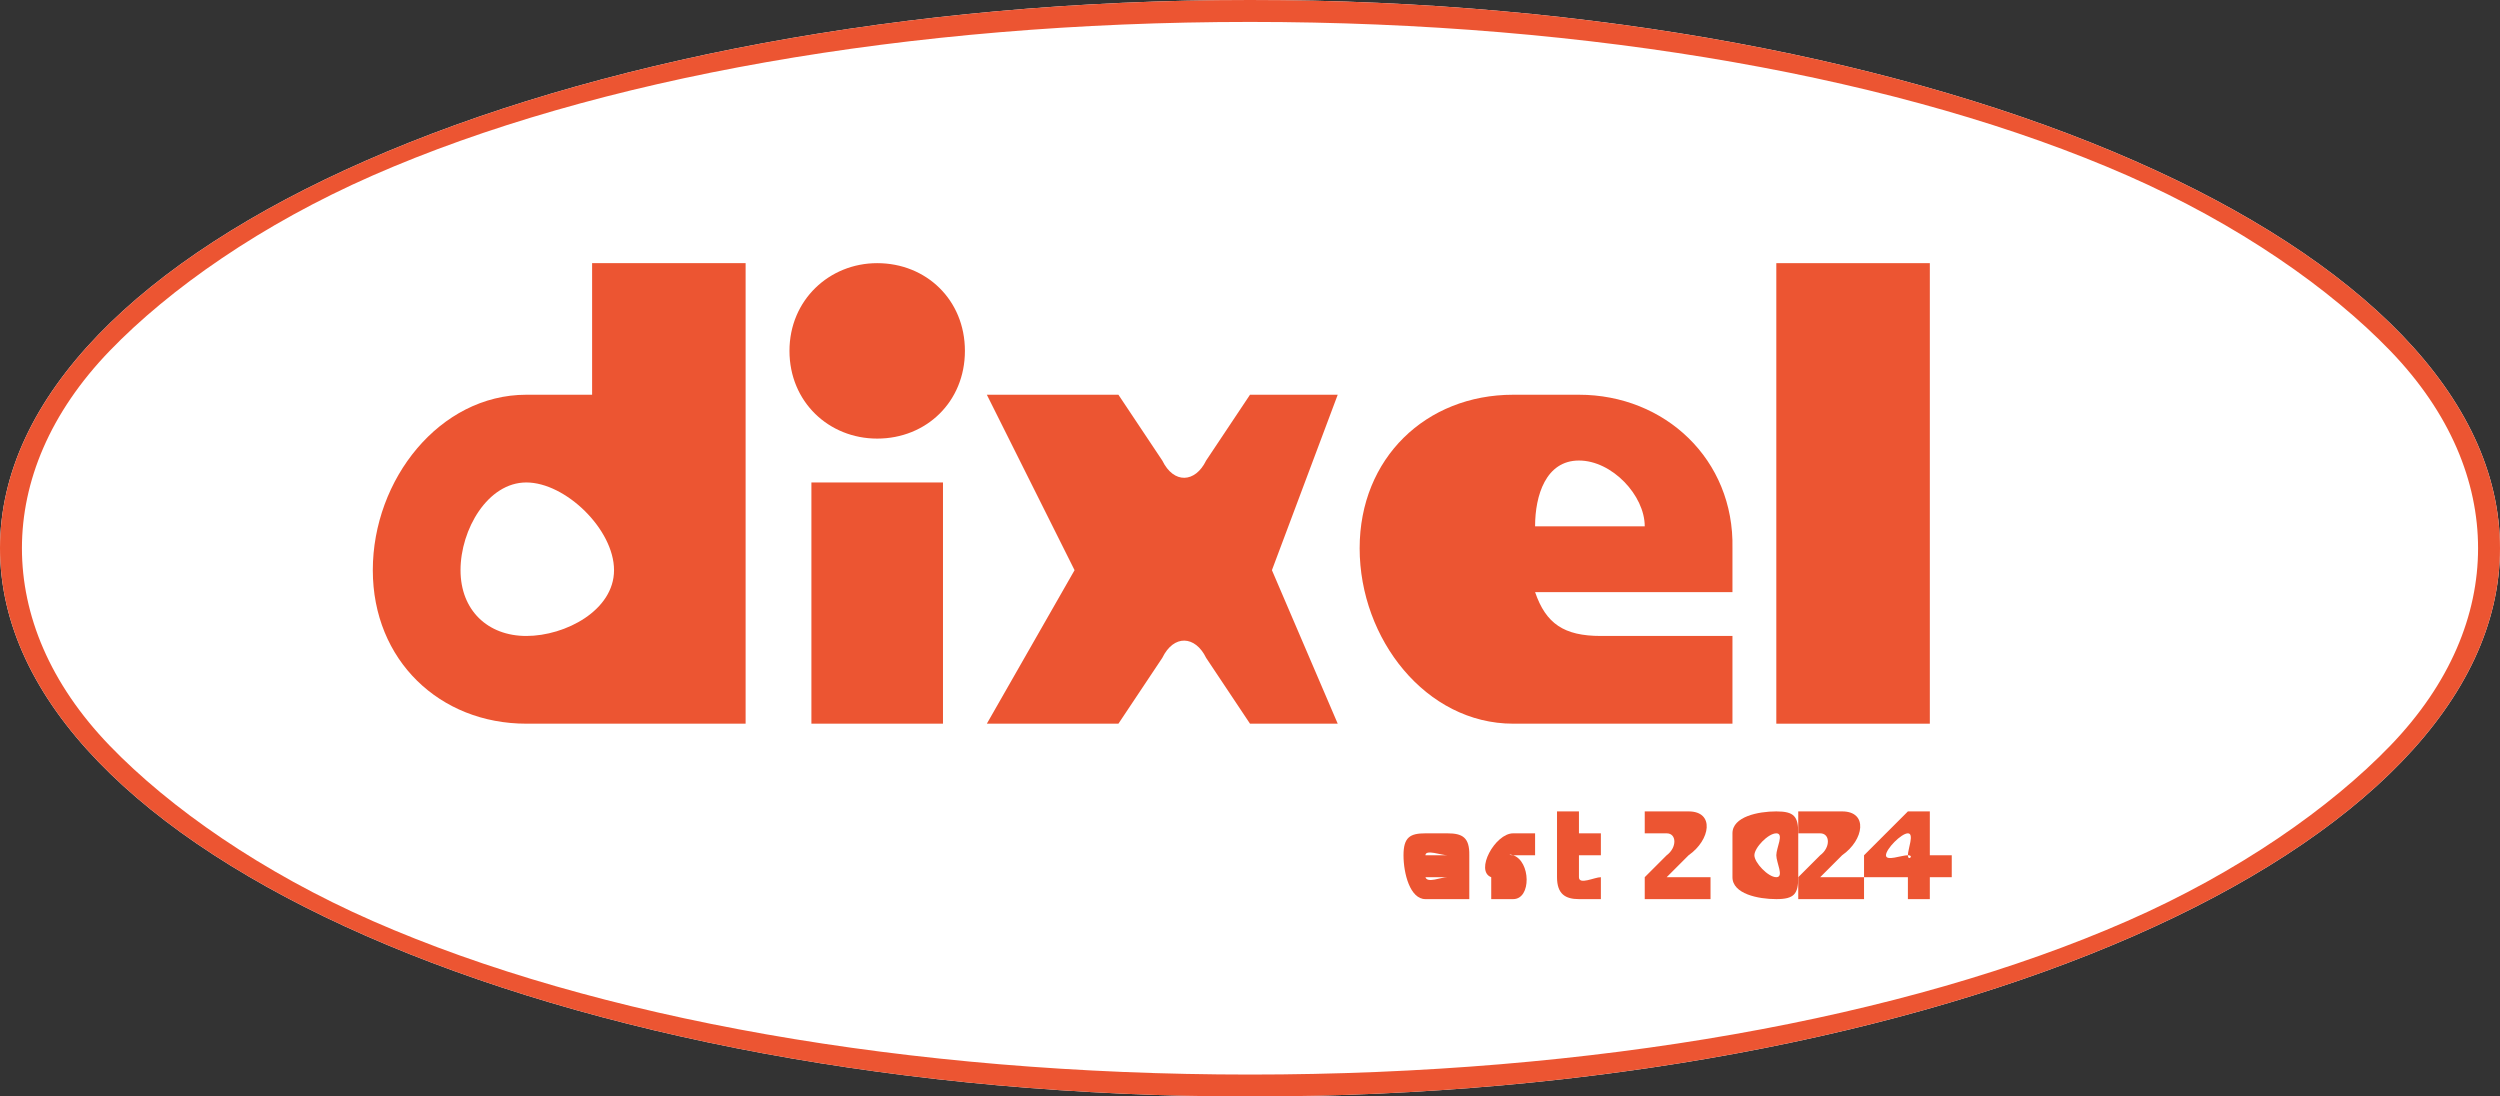 <svg width="114" height="50" viewBox="0 0 114 50" fill="none" xmlns="http://www.w3.org/2000/svg">
<rect x="0" y="0" width="114" height="50" fill="#333333" stroke="none"/>
<path d="M114 25C114 38.807 88.48 50 57 50C25.52 50 0 38.807 0 25C0 11.193 25.52 0 57 0C88.48 0 114 11.193 114 25Z" fill="white"/>
<path fill-rule="evenodd" clip-rule="evenodd" d="M109 34C111.73 31.169 113 28.041 113 25C113 21.959 111.73 18.831 109 16C106.264 13.163 102.063 10.221 97 8C86.878 3.56 72.609 1 57 1C41.391 1 27.122 3.56 17 8C11.937 10.221 7.736 13.163 5 16C2.27 18.831 1 21.959 1 25C1 28.041 2.27 31.169 5 34C7.736 36.837 11.937 39.779 17 42C27.122 46.44 41.391 49 57 49C72.609 49 86.878 46.44 97 42C102.063 39.779 106.264 36.837 109 34ZM57 50C88.48 50 114 38.807 114 25C114 11.193 88.48 0 57 0C25.52 0 0 11.193 0 25C0 38.807 25.52 50 57 50Z" fill="#EC5532"/>
<path d="M81 33V12H88V33H81Z" fill="#EC5532"/>
<path d="M69 33C65.026 33 62 29.14 62 25C62 20.89 65.026 18 69 18H72C75.916 18 79.087 20.95 79 25V27H70C70.493 28.44 71.318 29 73 29H79V33H69ZM70 24H75C75 22.59 73.508 21 72 21C70.492 21 70 22.59 70 24Z" fill="#EC5532"/>
<path d="M45 33L49 26L45 18H51L53 21C53.525 22.08 54.505 22.02 55 21L57 18H61L58 26L61 33H57L55 30C54.505 28.98 53.525 28.92 53 30L51 33H45Z" fill="#EC5532"/>
<path d="M40 20C37.792 20 36 18.323 36 16C36 13.677 37.821 12 40 12C42.237 12 44 13.677 44 16C44 18.323 42.237 20 40 20ZM37 33V22H43V33H37Z" fill="#EC5532"/>
<path d="M34 12V33H24C20.052 33 17 30.11 17 26C17 21.86 20.052 18 24 18H27V12H34ZM24 22C22.242 22 21 24.14 21 26C21 27.83 22.242 29 24 29C25.786 29 28 27.83 28 26C28 24.14 25.786 22 24 22Z" fill="#EC5532"/>
<path d="M87 41V40H85V39L87 37H88V39H89V40H88V41H87ZM87 39C87 39.286 87.302 39 87 39C87 38.714 87.302 38 87 38C86.698 38 86 38.714 86 39C86 39.286 86.698 39 87 39Z" fill="#EC5532"/>
<path d="M82 41V40L83 39C83.475 38.651 83.463 38 83 38H82V37H84C85.198 37 85.002 38.303 84 39L83 40H85V41H82Z" fill="#EC5532"/>
<path d="M81 41C80.172 41 79 40.761 79 40V38C79 37.239 80.172 37 81 37C81.822 37 82 37.239 82 38V40C82 40.761 81.822 41 81 41ZM81 40C81.366 40 81 39.339 81 39C81 38.656 81.366 38 81 38C80.628 38 80 38.656 80 39C80 39.339 80.628 40 81 40Z" fill="#EC5532"/>
<path d="M75 41V40L76 39C76.475 38.651 76.463 38 76 38H75V37H77C78.198 37 78.002 38.303 77 39L76 40H78V41H75Z" fill="#EC5532"/>
<path d="M72 41C71.381 41 71 40.768 71 40V37H72V38H73V39H72V40C72 40.368 72.706 40 73 40V41H72Z" fill="#EC5532"/>
<path d="M68 41V40H69C69.201 40 69.22 40.084 69 40H68C67.243 39.718 68.173 38 69 38H70V39H69C68.776 38.922 68.799 39 69 39C69.799 39.27 69.841 41 69 41H68Z" fill="#EC5532"/>
<path d="M65 41C64.299 41 64 39.828 64 39C64 38.178 64.299 38 65 38H66C66.691 38 67.015 38.19 67 39V40H65C65.087 40.288 65.703 40 66 40H67V41H65ZM65 39H66C66 38.718 66.266 39 66 39C65.734 39 65 38.718 65 39Z" fill="#EC5532"/>
</svg>
